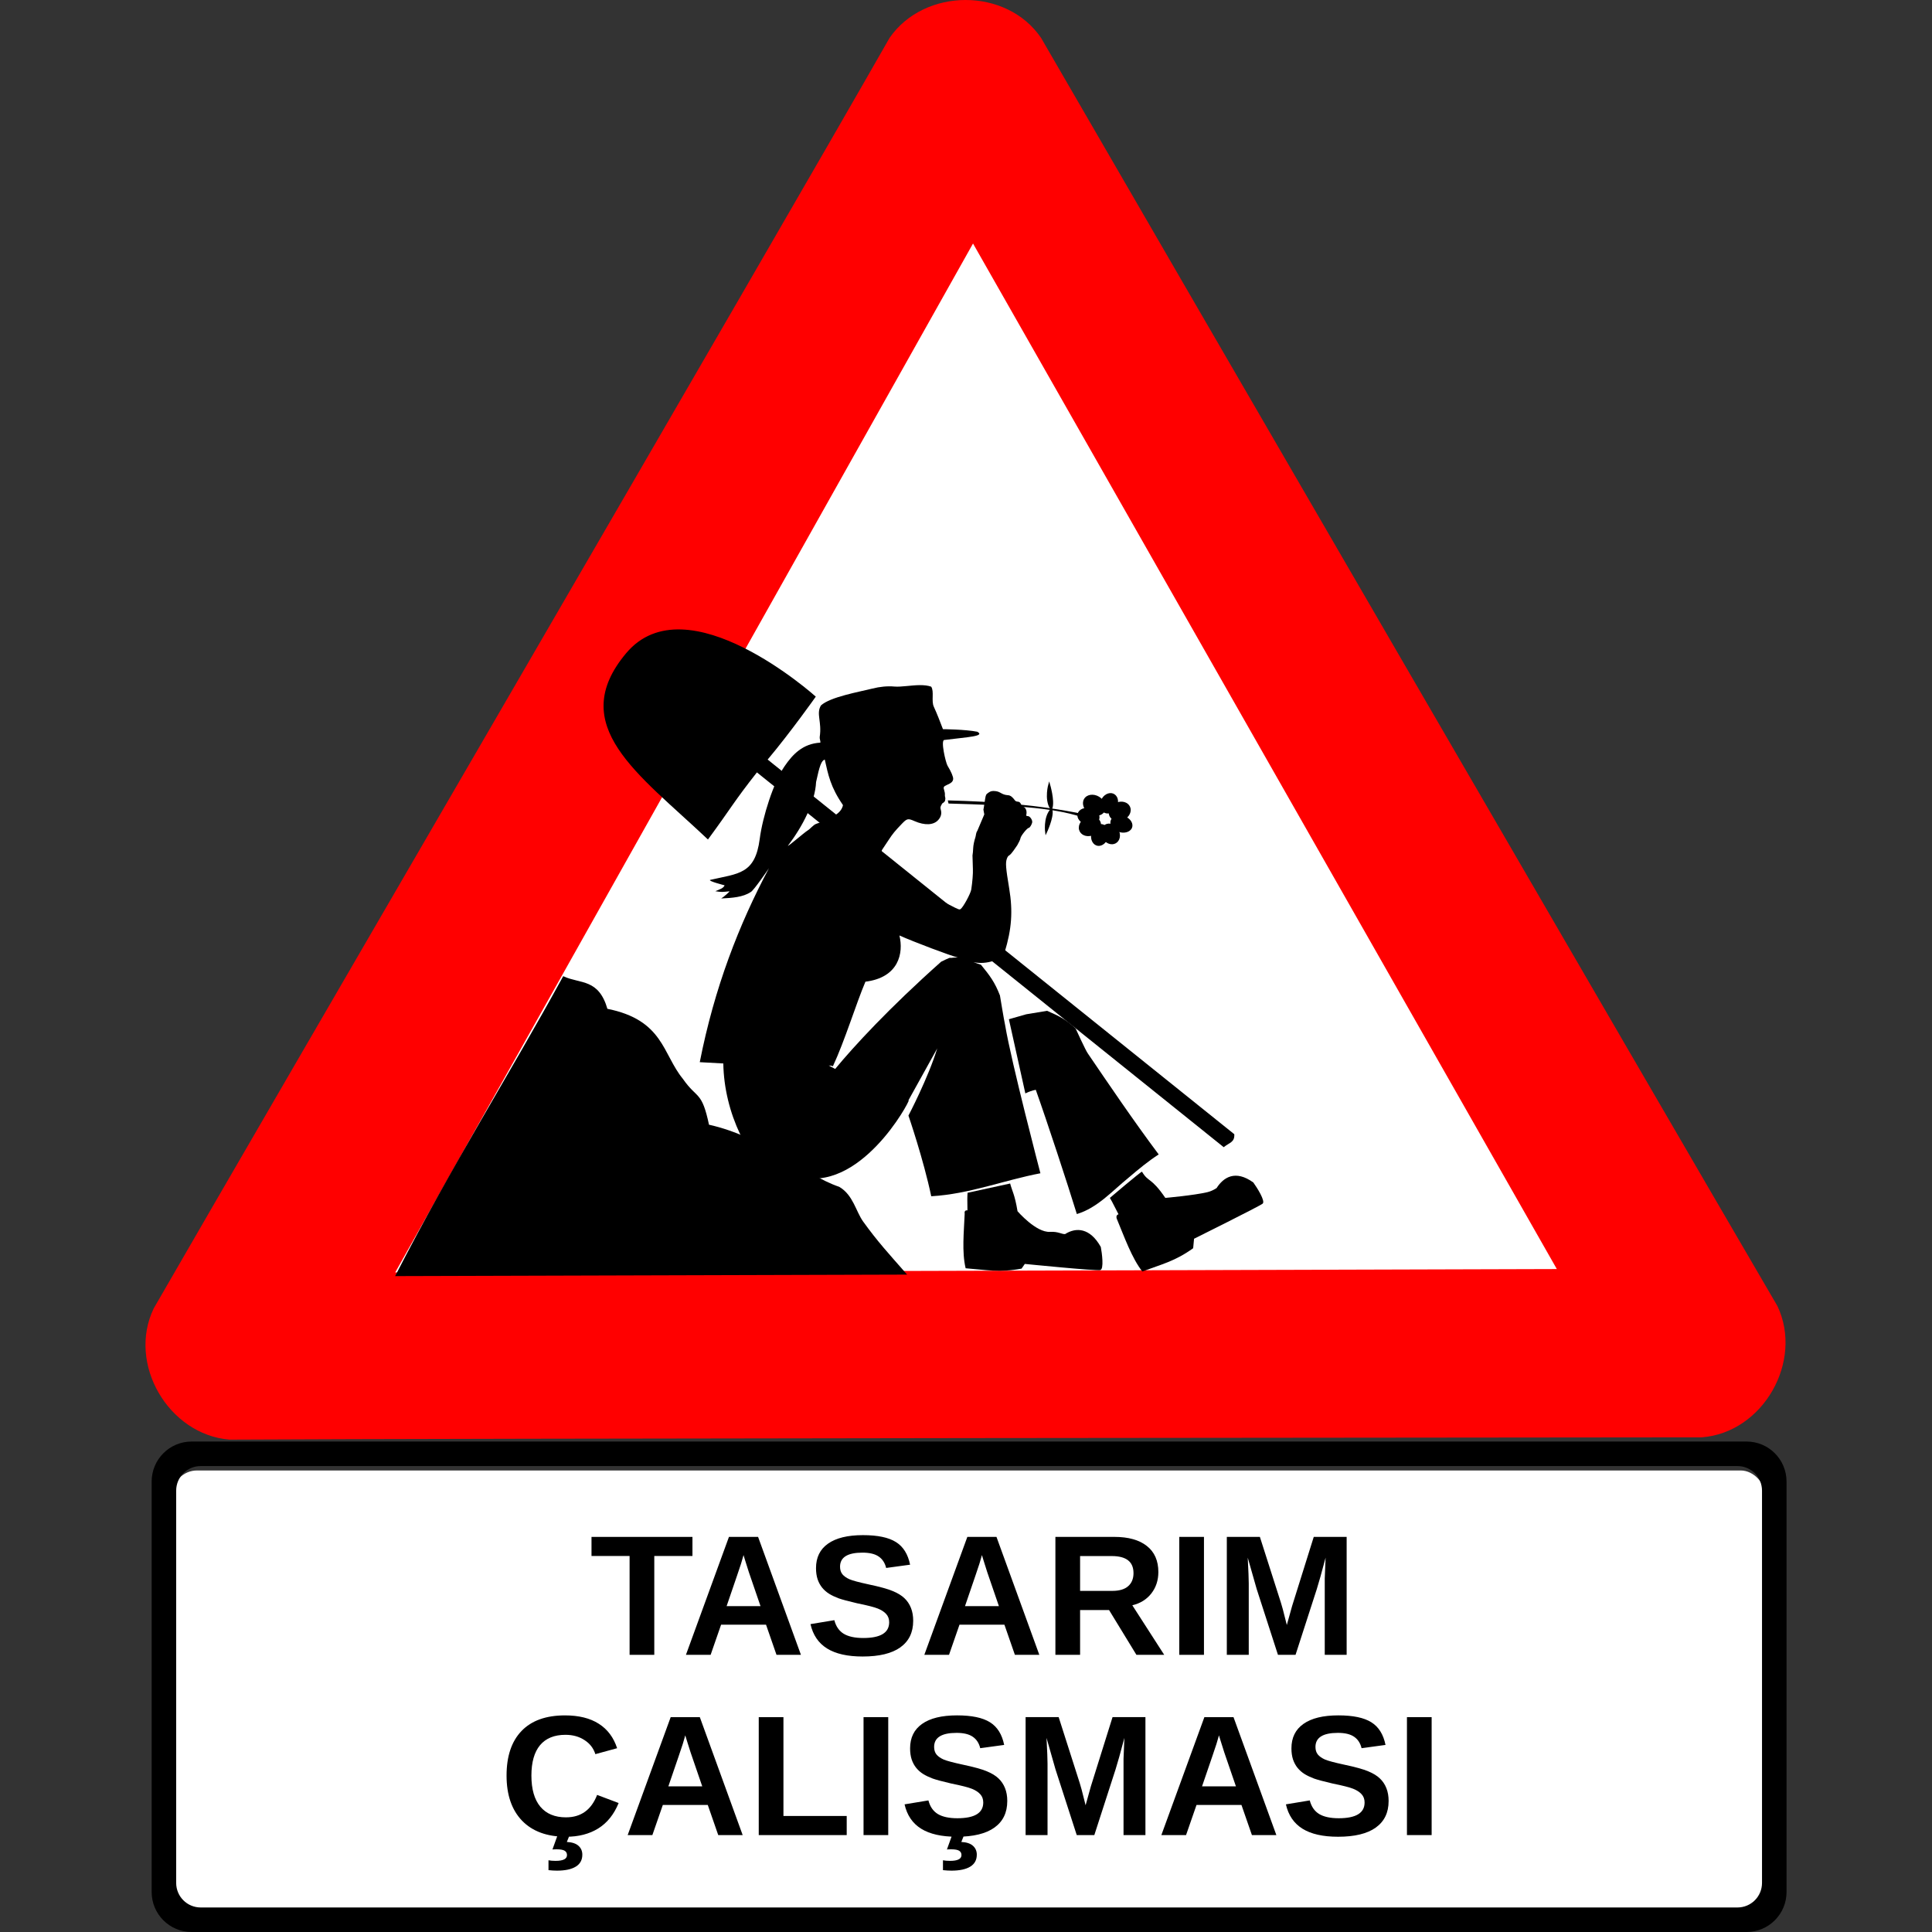 <?xml version="1.0" encoding="UTF-8" standalone="no"?>
<!-- Created with Inkscape (http://www.inkscape.org/) -->

<svg
   xmlns:dc="http://purl.org/dc/elements/1.1/"
   xmlns:cc="http://creativecommons.org/ns#"
   xmlns:rdf="http://www.w3.org/1999/02/22-rdf-syntax-ns#"
   xmlns:svg="http://www.w3.org/2000/svg"
   xmlns="http://www.w3.org/2000/svg"
   xmlns:sodipodi="http://sodipodi.sourceforge.net/DTD/sodipodi-0.dtd"
   xmlns:inkscape="http://www.inkscape.org/namespaces/inkscape"
   width="128"
   height="128"
   id="svg2"
   version="1.1"
   inkscape:version="0.92.3 (2405546, 2018-03-11)"
   sodipodi:docname="onyuz-tasarimi.svg"
   style="display:inline">
  <rect width="100%" height="100%" fill="#333333" stroke="none"/>
  <defs
     id="defs4">
    <inkscape:perspective
       sodipodi:type="inkscape:persp3d"
       inkscape:vp_x="0 : 561.25983 : 1"
       inkscape:vp_y="0 : 1066.6667 : 0"
       inkscape:vp_z="793.70078 : 561.25983 : 1"
       inkscape:persp3d-origin="396.85039 : 374.17322 : 1"
       id="perspective10" />
    <inkscape:perspective
       id="perspective2881"
       inkscape:persp3d-origin="0.53333333 : 0.35555555 : 1"
       inkscape:vp_z="1.0666667 : 0.53333333 : 1"
       inkscape:vp_y="0 : 1066.6667 : 0"
       inkscape:vp_x="0 : 0.53333333 : 1"
       sodipodi:type="inkscape:persp3d" />
    <inkscape:perspective
       id="perspective3750"
       inkscape:persp3d-origin="0.53333333 : 0.35555555 : 1"
       inkscape:vp_z="1.0666667 : 0.53333333 : 1"
       inkscape:vp_y="0 : 1066.6667 : 0"
       inkscape:vp_x="0 : 0.53333333 : 1"
       sodipodi:type="inkscape:persp3d" />
    <inkscape:perspective
       id="perspective2839"
       inkscape:persp3d-origin="0.53333333 : 0.35555555 : 1"
       inkscape:vp_z="1.0666667 : 0.53333333 : 1"
       inkscape:vp_y="0 : 1066.6667 : 0"
       inkscape:vp_x="0 : 0.53333333 : 1"
       sodipodi:type="inkscape:persp3d" />
    <inkscape:perspective
       id="perspective3718"
       inkscape:persp3d-origin="0.53333333 : 0.35555555 : 1"
       inkscape:vp_z="1.0666667 : 0.53333333 : 1"
       inkscape:vp_y="0 : 1066.6667 : 0"
       inkscape:vp_x="0 : 0.53333333 : 1"
       sodipodi:type="inkscape:persp3d" />
  </defs>
  <sodipodi:namedview
     id="base"
     pagecolor="#ffffff"
     bordercolor="#666666"
     borderopacity="1.0"
     inkscape:pageopacity="0.0"
     inkscape:pageshadow="2"
     inkscape:zoom="4.71875"
     inkscape:cx="64"
     inkscape:cy="64"
     inkscape:document-units="px"
     inkscape:current-layer="layer2"
     showgrid="false"
     inkscape:window-width="1600"
     inkscape:window-height="845"
     inkscape:window-x="0"
     inkscape:window-y="0"
     inkscape:window-maximized="1"
     showguides="true"
     inkscape:guide-bbox="true"
     fit-margin-top="0"
     fit-margin-left="0"
     fit-margin-right="0"
     fit-margin-bottom="0">
    <inkscape:grid
       type="xygrid"
       id="grid3732"
       empspacing="5"
       visible="true"
       enabled="true"
       snapvisiblegridlinesonly="true"
       originx="-192.96"
       originy="-204.669"
       spacingx="1.067"
       spacingy="1.067" />
    <sodipodi:guide
       orientation="1,0"
       position="345.02,898.372"
       id="guide3057"
       inkscape:locked="false" />
  </sodipodi:namedview>
  <g
     inkscape:groupmode="layer"
     id="layer2"
     inkscape:label="calque"
     style="display:inline"
     transform="translate(-192.96,-606.603)">
    <path
       style="font-size:12px;display:inline;fill:#ff0000;fill-rule:evenodd;stroke-width:0.325pt"
       sodipodi:nodetypes="ccccccc"
       id="path590"
       d="m 208.164,701.982 c -4.039,-0.331 -6.788,-5.024 -5.019,-8.695 7.319,-12.707 40.725,-70.096 48.75,-84.172 2.306,-3.332 7.745,-3.367 10.04,10e-4 7.345,12.692 40.609,70.032 48.786,84.02 1.733,3.663 -0.957,8.391 -5.021,8.694 -14.664,0.015 -81.334,0.064 -97.536,0.152 z"
       inkscape:connector-curvature="0" />
    <path
       style="font-size:12px;display:inline;fill:#ffffff;fill-opacity:1;fill-rule:evenodd;stroke:none;stroke-width:0.108"
       sodipodi:nodetypes="cccc"
       id="path605"
       d="m 219.145,690.904 76.959,-0.223 -38.679,-67.944 z"
       inkscape:connector-curvature="0" />
    <path
       style="display:inline;fill:#000000;fill-opacity:1;stroke:#000000;stroke-width:0.075px;stroke-linecap:butt;stroke-linejoin:miter;stroke-opacity:1"
       d="m 243.766,656.931 30.933,24.836 c 0.022,0.492 -0.298,0.5 -0.665,0.792 l -30.933,-24.836 c -1.58,2.008 -1.678,2.314 -3.242,4.442 -4.583,-4.329 -9.374,-7.508 -5.385,-12.262 3.989,-4.754 12.484,2.859 12.484,2.859 0,0 -1.62,2.296 -3.192,4.169 z"
       id="path3740"
       sodipodi:nodetypes="ccccczcc"
       inkscape:connector-curvature="0" />
    <path
       style="display:inline;fill:none;stroke:#000000;stroke-width:0.108px;stroke-linecap:butt;stroke-linejoin:miter;stroke-opacity:1"
       d="M 249.22,689.898 Z"
       id="path3714"
       inkscape:connector-curvature="0" />
    <path
       style="display:inline;fill:#000000;fill-opacity:1;stroke:#000000;stroke-width:0.114px;stroke-linecap:butt;stroke-linejoin:miter;stroke-opacity:1"
       d="m 252.933,690.992 c -1.152,-1.313 -1.869,-2.087 -2.834,-3.425 -0.48,-0.666 -0.665,-1.758 -1.561,-2.281 -2.41,-0.822 -4.928,-3.298 -8.653,-4.121 -0.487,-2.297 -0.754,-1.656 -1.727,-3.05 -1.364,-1.661 -1.273,-3.891 -5.001,-4.627 -0.571,-2.006 -1.734,-1.63 -2.858,-2.137 -3.573,6.53 -7.289,12.38 -11.067,19.74 z"
       id="path3716"
       sodipodi:nodetypes="csccccccc"
       inkscape:connector-curvature="0" />
    <path
       style="display:inline;fill:#000000;stroke-width:0.108"
       d="m 253.916,651.994 c -0.593,0.004 -1.253,0.132 -1.686,0.095 -0.491,-0.043 -0.987,0.011 -1.466,0.132 -0.86,0.217 -2.801,0.553 -3.415,1.12 -0.333,0.557 0.074,1.069 -0.081,2.088 -0.018,0.114 0.059,0.261 0.044,0.376 -1.176,0.067 -1.837,0.784 -2.366,1.554 -0.737,1.068 -1.465,3.364 -1.652,4.823 -0.308,2.357 -1.412,2.284 -3.29,2.718 -0.121,0.084 0.905,0.34 0.965,0.359 -0.099,0.198 -0.265,0.241 -0.616,0.389 0.443,0.07 0.445,0.053 0.944,0.007 0.006,0.018 -0.355,0.353 -0.555,0.474 0.729,-0.034 1.446,-0.086 1.95,-0.423 0.171,-0.053 1.212,-1.577 1.212,-1.577 -1.978,3.712 -3.608,7.89 -4.583,12.846 l 1.56,0.085 c 0.027,1.637 0.439,3.263 1.11,4.678 1.067,2.122 2.36,2.92 4.529,2.938 4.051,0.356 7.098,-5.853 6.597,-5.121 l 1.936,-3.49 c -0.597,1.956 -1.906,4.448 -1.906,4.448 0,0 0.992,2.885 1.51,5.345 2.536,-0.146 4.801,-1.059 7.233,-1.523 0,0 -1.924,-7.334 -2.339,-9.819 -0.058,-0.233 -0.342,-1.96 -0.342,-1.96 -0.341,-0.884 -0.667,-1.314 -1.256,-2.034 l -0.498,-0.173 c 0.452,0.091 0.882,0.059 1.367,-0.098 0.458,-0.148 0.611,-0.273 0.697,-0.555 0.469,-1.535 0.554,-2.714 0.305,-4.218 -0.232,-1.396 -0.255,-1.709 -0.156,-1.987 0.042,-0.118 0.097,-0.196 0.162,-0.22 0.187,-0.139 0.369,-0.455 0.525,-0.667 0.104,-0.177 0.203,-0.384 0.213,-0.464 0.021,-0.158 0.443,-0.684 0.555,-0.691 0.062,-0.004 0.182,-0.193 0.22,-0.345 0.04,-0.158 -0.144,-0.434 -0.288,-0.433 -0.093,6.1e-4 -0.113,-0.02 -0.098,-0.091 0.062,-0.296 -0.072,-0.542 -0.291,-0.542 -0.171,-0.53 -0.319,-0.169 -0.504,-0.46 -0.088,-0.114 -0.238,-0.293 -0.437,-0.291 -0.419,-0.034 -0.469,-0.234 -0.816,-0.271 -0.207,-0.022 -0.31,-0.002 -0.45,0.095 -0.172,0.118 -0.184,0.141 -0.23,0.413 -0.027,0.158 -0.058,0.358 -0.068,0.447 -0.011,0.109 -0.036,0.193 -0.047,0.271 l 0.058,0.318 -0.464,1.093 c -0.092,0.116 -0.087,0.312 -0.125,0.423 -0.072,0.207 -0.139,0.522 -0.146,0.704 -0.007,0.182 -0.029,0.409 -0.047,0.501 0.011,0.303 0.014,0.633 0.027,0.907 0.013,0.274 -0.031,0.844 -0.108,1.344 -0.043,0.275 -0.527,1.165 -0.704,1.296 -0.08,0.059 -0.133,0.039 -0.731,-0.271 -1.783,-0.925 -2.335,-1.229 -2.603,-1.432 -0.368,-0.28 -0.845,-0.756 -1.276,-1.246 v 0.007 c -0.013,-0.015 -0.025,-0.031 -0.037,-0.047 -0.193,-0.26 -0.374,-0.482 -0.403,-0.498 -0.029,-0.015 -0.087,-0.1 -0.132,-0.19 -0.076,-0.151 -0.075,-0.176 0.047,-0.352 0.073,-0.104 0.243,-0.362 0.379,-0.569 0.253,-0.386 0.398,-0.565 0.836,-1.022 0.368,-0.385 0.425,-0.397 0.86,-0.206 0.686,0.301 1.265,0.274 1.577,-0.074 0.184,-0.205 0.24,-0.432 0.169,-0.677 -0.044,-0.154 -0.036,-0.203 0.098,-0.42 0.151,-0.094 0.193,-0.127 0.203,-0.318 0.004,-0.079 -0.042,-0.151 -0.03,-0.254 0.008,-0.069 -0.012,-0.199 -0.044,-0.291 -0.072,-0.205 -0.049,-0.26 0.162,-0.352 0.309,-0.134 0.414,-0.229 0.43,-0.403 0.013,-0.146 -0.141,-0.502 -0.372,-0.877 -0.12,-0.194 -0.481,-1.727 -0.206,-1.709 1.567,-0.198 2.717,-0.243 2.176,-0.545 -0.814,-0.158 -2.275,-0.169 -2.275,-0.169 -0.2,-0.529 -0.396,-1.031 -0.606,-1.489 -0.177,-0.387 0.037,-1.007 -0.173,-1.327 -0.215,-0.078 -0.472,-0.103 -0.741,-0.102 z m -6.313,4.932 c 0.228,1.013 0.38,1.815 1.195,2.999 0.024,0.013 -0.009,0.13 -0.078,0.261 -0.225,0.427 -0.957,0.751 -1.692,1.002 -0.178,0.061 -0.384,0.329 -0.565,0.44 -0.228,0.14 -1.277,1.056 -1.303,1.012 0.984,-1.298 1.804,-2.892 1.868,-4.228 0.231,-1.084 0.356,-1.418 0.575,-1.486 z m 4.945,11.654 c 0.921,0.415 3.421,1.359 3.869,1.459 -0.124,-10e-4 -0.289,0.004 -0.484,0.03 -0.012,-0.075 -0.593,0.253 -0.616,0.247 -3.475,3.09 -5.811,5.636 -7.024,7.108 -0.14,-0.077 -0.281,-0.153 -0.423,-0.227 0.118,-10e-4 0.213,0.012 0.271,0.051 0.791,-1.697 1.535,-4.145 2.156,-5.605 2.206,-0.276 2.539,-1.891 2.251,-3.063 z"
       id="path4864"
       inkscape:connector-curvature="0" />
    <path
       style="display:inline;fill:#000000;fill-opacity:1;fill-rule:evenodd;stroke:none;stroke-width:0.108"
       d="m 266.493,685.969 c 0.232,0.409 -0.041,-0.103 0.57,1.081 -0.233,0.071 -0.094,0.347 -0.094,0.347 0.467,1.117 0.977,2.566 1.673,3.445 1.286,-0.482 2.16,-0.673 3.368,-1.541 l 0.059,-0.628 c 0,0 4.339,-2.156 4.543,-2.324 0.204,-0.168 -0.385,-1.084 -0.617,-1.404 -1.19,-0.859 -1.975,-0.345 -2.433,0.371 -0.184,0.119 -0.393,0.221 -0.61,0.272 -0.906,0.214 -2.786,0.379 -2.786,0.379 -0.961,-1.407 -1.117,-1.009 -1.547,-1.738 -0.124,0.033 -2.128,1.739 -2.128,1.739 z"
       id="path5189"
       inkscape:connector-curvature="0"
       sodipodi:nodetypes="ccccccsccsccc" />
    <path
       style="display:inline;fill:#000000;fill-opacity:1;fill-rule:evenodd;stroke:none;stroke-width:0.108"
       d="m 262.33,673.572 -1.381,0.23 c -0.399,0.113 -0.779,0.22 -1.147,0.328 l 1.09,4.915 c 0.225,-0.111 0.456,-0.197 0.691,-0.24 0.765,2.149 2.095,6.203 2.721,8.232 1.358,-0.407 2.315,-1.505 3.456,-2.434 0.623,-0.53 1.314,-1.101 1.967,-1.516 -1.649,-2.199 -3.352,-4.717 -4.685,-6.675 -0.142,-0.175 -0.819,-1.669 -0.819,-1.669 -0.643,-0.606 -1.096,-0.825 -1.892,-1.171 z"
       id="path3212"
       inkscape:connector-curvature="0"
       sodipodi:nodetypes="ccccccccccc" />
    <path
       style="display:inline;fill:#000000;fill-opacity:1;fill-rule:evenodd;stroke:none;stroke-width:0.108"
       d="m 259.887,685.013 -2.824,0.615 c -0.023,0.391 -0.016,0.389 -0.007,1.165 -0.241,-0.034 -0.183,0.217 -0.183,0.217 -0.049,1.209 -0.196,2.528 0.063,3.619 1.369,0.107 2.242,0.299 3.705,0.023 l 0.216,-0.311 c 0,0 4.742,0.475 4.999,0.409 0.256,-0.066 0.11,-1.143 0.035,-1.532 -0.716,-1.281 -1.643,-1.313 -2.361,-0.857 -0.212,0.029 -0.461,-0.179 -1,-0.144 -0.929,0.06 -2.156,-1.367 -2.156,-1.367 -0.186,-1.128 -0.362,-1.341 -0.489,-1.838 z"
       id="path3236"
       inkscape:connector-curvature="0"
       sodipodi:nodetypes="ccccccccccscc" />
    <g
       style="display:inline"
       id="g4435"
       transform="matrix(0.102,0,0,0.102,259.995,638.983)" />
    <g
       style="display:inline"
       transform="matrix(0.095,0.036,-0.036,0.095,244.301,593.861)"
       id="g3412-3">
      <path
         sodipodi:nodetypes="ccccc"
         id="path2856-3-5"
         d="m 335.662,565.715 c 26.921,-9.385 54.685,-17.928 86.031,-22.889 l -1.443,1.291 c -20.376,0.824 -47.285,9.698 -84.03,22.427 z"
         style="display:inline;fill:none;stroke:#000000;stroke-width:1.067px;stroke-linecap:butt;stroke-linejoin:miter;stroke-opacity:1"
         inkscape:connector-curvature="0" />
      <ellipse
         style="display:inline;fill:#000000;fill-opacity:1;fill-rule:nonzero;stroke:none;stroke-width:0.118"
         id="path1876-6"
         transform="matrix(0.984,0.177,-0.151,0.989,0,0)"
         cx="501.385"
         cy="450.735"
         rx="7.837"
         ry="6.359" />
      <ellipse
         style="display:inline;fill:#000000;fill-opacity:1;fill-rule:nonzero;stroke:none;stroke-width:0.106"
         id="path1878-2"
         transform="matrix(0.789,-0.614,0.447,0.895,0,0)"
         cx="154.408"
         cy="698.036"
         rx="6.105"
         ry="6.434" />
      <ellipse
         style="display:inline;fill:#000000;fill-opacity:1;fill-rule:nonzero;stroke:none;stroke-width:0.101"
         id="path1880-9"
         transform="matrix(0.893,-0.45,0.332,0.943,0,0)"
         cx="242.313"
         cy="680.202"
         rx="7.202"
         ry="6.297" />
      <ellipse
         style="display:inline;fill:#000000;fill-opacity:1;fill-rule:nonzero;stroke:none;stroke-width:0.096"
         id="path1880-2-1"
         transform="matrix(0.987,0.16,-0.318,0.948,0,0)"
         cx="602.674"
         cy="467.582"
         rx="7.216"
         ry="5.641" />
      <ellipse
         style="display:inline;fill:#000000;fill-opacity:1;fill-rule:nonzero;stroke:none;stroke-width:0.097"
         id="path1880-6-27"
         transform="matrix(0.348,0.937,-0.982,0.189,0,0)"
         cx="630.804"
         cy="-226.344"
         rx="6.66"
         ry="6.272" />
      <ellipse
         style="display:inline;fill:#000000;fill-opacity:1;fill-rule:nonzero;stroke:none;stroke-width:0.096"
         id="path1880-6-8-0"
         transform="matrix(-0.137,0.991,-0.963,-0.271,0,0)"
         cx="416.511"
         cy="-511.539"
         rx="7.099"
         ry="5.777" />
      <ellipse
         style="display:inline;fill:#000000;fill-opacity:1;fill-rule:nonzero;stroke:none;stroke-width:0.103"
         id="path1880-6-2-9"
         transform="matrix(-0.873,0.487,-0.373,-0.928,0,0)"
         cx="-193.739"
         cy="-692.568"
         rx="7.319"
         ry="6.38" />
      <ellipse
         style="display:inline;fill:#000000;fill-opacity:1;fill-rule:nonzero;stroke:none;stroke-width:0.096"
         id="path1880-6-6-6-3"
         transform="matrix(-1,-0.017,0.144,-0.99,0,0)"
         cx="-501.991"
         cy="-539.522"
         rx="7.192"
         ry="5.595" />
      <path
         style="display:inline;fill:#000000;fill-opacity:1;stroke:#000000;stroke-width:1.067px;stroke-linecap:butt;stroke-linejoin:miter;stroke-opacity:1"
         d="m 399.269,546.331 c -5.534,-4.397 -6.334,-14.147 -6.334,-14.147 0,0 6.753,8.809 6.984,13.967 z"
         id="path3649-4-7-6"
         sodipodi:nodetypes="cccc"
         inkscape:connector-curvature="0" />
      <path
         style="display:inline;fill:#000000;fill-opacity:1;stroke:#000000;stroke-width:1.067px;stroke-linecap:butt;stroke-linejoin:miter;stroke-opacity:1"
         d="m 399.814,547.597 c -2.227,6.53 2.319,14.745 2.319,14.745 0,0 0.878,-10.715 -1.686,-14.956 z"
         id="path3649-5-5-0"
         sodipodi:nodetypes="cccc"
         inkscape:connector-curvature="0" />
    </g>
    <g
       style="display:inline;fill:#ffffff;fill-opacity:1"
       id="g4435-3"
       transform="matrix(0.102,0,0,0.102,260.56,638.658)">
      <rect
         rx="16.038"
         ry="16.038"
         y="640.85"
         x="-550.777"
         height="288"
         width="1034.667"
         id="rect4430"
         style="display:inline;fill:#ffffff;fill-opacity:1;stroke:none;stroke-width:1.067" />
    </g>
    <path
       style="display:inline;fill:#000000;fill-opacity:1;stroke:none;stroke-width:0.108"
       d="m 205.661,702.108 c -1.47,0 -2.654,1.187 -2.654,2.657 v 27.184 c 0,1.47 1.183,2.654 2.654,2.654 h 103.008 c 1.47,0 2.654,-1.183 2.654,-2.654 v -27.184 c 0,-1.47 -1.183,-2.657 -2.654,-2.657 z m 0.599,1.625 H 308.07 c 0.902,0 1.628,0.729 1.628,1.631 v 25.986 c 0,0.902 -0.726,1.628 -1.628,1.628 H 206.26 c -0.902,0 -1.628,-0.726 -1.628,-1.628 v -25.986 c 0,-0.902 0.726,-1.631 1.628,-1.631 z"
       id="rect4221"
       inkscape:connector-curvature="0" />
    <g
       aria-label="TASARIM"
       style="font-style:normal;font-variant:normal;font-weight:bold;font-stretch:normal;font-size:11.357px;line-height:1.25;font-family:'Liberation Sans';-inkscape-font-specification:'Liberation Sans, Bold';font-variant-ligatures:normal;font-variant-caps:normal;font-variant-numeric:normal;font-feature-settings:normal;text-align:start;letter-spacing:0px;word-spacing:0px;writing-mode:lr-tb;text-anchor:start;fill:#000000;fill-opacity:1;stroke:none;stroke-width:0.284"
       id="text866">
      <path
         d="m 236.308,709.691 v 6.549 h -1.636 v -6.549 h -2.523 v -1.264 h 6.688 v 1.264 z"
         style="font-style:normal;font-variant:normal;font-weight:bold;font-stretch:normal;font-size:11.357px;font-family:'Liberation Sans';-inkscape-font-specification:'Liberation Sans, Bold';font-variant-ligatures:normal;font-variant-caps:normal;font-variant-numeric:normal;font-feature-settings:normal;text-align:start;writing-mode:lr-tb;text-anchor:start;stroke-width:0.284"
         id="path872" />
      <path
         d="m 244.405,716.24 -0.693,-1.996 h -2.978 l -0.693,1.996 h -1.636 l 2.85,-7.814 h 1.93 l 2.839,7.814 z m -2.185,-6.61 -0.033,0.122 q -0.056,0.2 -0.133,0.455 -0.078,0.255 -0.954,2.806 h 2.246 l -0.771,-2.246 -0.238,-0.754 z"
         style="font-style:normal;font-variant:normal;font-weight:bold;font-stretch:normal;font-size:11.357px;font-family:'Liberation Sans';-inkscape-font-specification:'Liberation Sans, Bold';font-variant-ligatures:normal;font-variant-caps:normal;font-variant-numeric:normal;font-feature-settings:normal;text-align:start;writing-mode:lr-tb;text-anchor:start;stroke-width:0.284"
         id="path874" />
      <path
         d="m 253.461,713.989 q 0,1.148 -0.854,1.758 -0.848,0.604 -2.495,0.604 -1.503,0 -2.357,-0.532 -0.854,-0.532 -1.098,-1.614 l 1.58,-0.261 q 0.161,0.621 0.627,0.904 0.466,0.277 1.292,0.277 1.714,0 1.714,-1.043 0,-0.333 -0.2,-0.549 -0.194,-0.216 -0.555,-0.36 -0.355,-0.144 -1.37,-0.349 -0.876,-0.205 -1.22,-0.327 -0.344,-0.128 -0.621,-0.294 -0.277,-0.172 -0.471,-0.41 -0.194,-0.238 -0.305,-0.56 -0.105,-0.322 -0.105,-0.738 0,-1.059 0.793,-1.619 0.799,-0.566 2.318,-0.566 1.453,0 2.179,0.455 0.732,0.455 0.943,1.503 l -1.586,0.216 q -0.122,-0.505 -0.499,-0.76 -0.372,-0.255 -1.07,-0.255 -1.486,0 -1.486,0.932 0,0.305 0.155,0.499 0.161,0.194 0.471,0.333 0.311,0.133 1.259,0.338 1.126,0.238 1.608,0.444 0.488,0.2 0.771,0.471 0.283,0.266 0.433,0.643 0.15,0.372 0.15,0.86 z"
         style="font-style:normal;font-variant:normal;font-weight:bold;font-stretch:normal;font-size:11.357px;font-family:'Liberation Sans';-inkscape-font-specification:'Liberation Sans, Bold';font-variant-ligatures:normal;font-variant-caps:normal;font-variant-numeric:normal;font-feature-settings:normal;text-align:start;writing-mode:lr-tb;text-anchor:start;stroke-width:0.284"
         id="path876" />
      <path
         d="m 260.199,716.24 -0.693,-1.996 h -2.978 l -0.693,1.996 h -1.636 l 2.85,-7.814 h 1.93 l 2.839,7.814 z m -2.185,-6.61 -0.033,0.122 q -0.056,0.2 -0.133,0.455 -0.078,0.255 -0.954,2.806 h 2.246 l -0.771,-2.246 -0.238,-0.754 z"
         style="font-style:normal;font-variant:normal;font-weight:bold;font-stretch:normal;font-size:11.357px;font-family:'Liberation Sans';-inkscape-font-specification:'Liberation Sans, Bold';font-variant-ligatures:normal;font-variant-caps:normal;font-variant-numeric:normal;font-feature-settings:normal;text-align:start;writing-mode:lr-tb;text-anchor:start;stroke-width:0.284"
         id="path878" />
      <path
         d="m 268.251,716.24 -1.813,-2.967 h -1.919 v 2.967 h -1.636 v -7.814 h 3.904 q 1.397,0 2.157,0.604 0.76,0.599 0.76,1.725 0,0.821 -0.466,1.42 -0.466,0.593 -1.259,0.782 l 2.113,3.283 z m -0.194,-5.418 q 0,-1.126 -1.442,-1.126 h -2.096 v 2.307 h 2.141 q 0.688,0 1.043,-0.311 0.355,-0.311 0.355,-0.871 z"
         style="font-style:normal;font-variant:normal;font-weight:bold;font-stretch:normal;font-size:11.357px;font-family:'Liberation Sans';-inkscape-font-specification:'Liberation Sans, Bold';font-variant-ligatures:normal;font-variant-caps:normal;font-variant-numeric:normal;font-feature-settings:normal;text-align:start;writing-mode:lr-tb;text-anchor:start;stroke-width:0.284"
         id="path880" />
      <path
         d="m 271.09,716.24 v -7.814 h 1.636 v 7.814 z"
         style="font-style:normal;font-variant:normal;font-weight:bold;font-stretch:normal;font-size:11.357px;font-family:'Liberation Sans';-inkscape-font-specification:'Liberation Sans, Bold';font-variant-ligatures:normal;font-variant-caps:normal;font-variant-numeric:normal;font-feature-settings:normal;text-align:start;writing-mode:lr-tb;text-anchor:start;stroke-width:0.284"
         id="path882" />
      <path
         d="m 280.728,716.24 v -4.736 q 0,-0.161 0,-0.322 0.006,-0.161 0.056,-1.381 -0.394,1.492 -0.582,2.08 l -1.409,4.359 h -1.165 l -1.409,-4.359 -0.593,-2.08 q 0.067,1.287 0.067,1.702 v 4.736 h -1.453 v -7.814 h 2.19 l 1.397,4.37 0.122,0.421 0.266,1.048 0.349,-1.253 1.436,-4.586 h 2.179 v 7.814 z"
         style="font-style:normal;font-variant:normal;font-weight:bold;font-stretch:normal;font-size:11.357px;font-family:'Liberation Sans';-inkscape-font-specification:'Liberation Sans, Bold';font-variant-ligatures:normal;font-variant-caps:normal;font-variant-numeric:normal;font-feature-settings:normal;text-align:start;writing-mode:lr-tb;text-anchor:start;stroke-width:0.284"
         id="path884" />
    </g>
    <g
       aria-label="ÇALIŞMASI"
       style="font-style:normal;font-variant:normal;font-weight:bold;font-stretch:normal;font-size:11.357px;line-height:1.25;font-family:'Liberation Sans';-inkscape-font-specification:'Liberation Sans, Bold';font-variant-ligatures:normal;font-variant-caps:normal;font-variant-numeric:normal;font-feature-settings:normal;text-align:start;letter-spacing:0px;word-spacing:0px;writing-mode:lr-tb;text-anchor:start;fill:#000000;fill-opacity:1;stroke:none;stroke-width:0.284"
       id="text870">
      <path
         d="m 230.464,727.006 q 1.481,0 2.057,-1.486 l 1.425,0.538 q -0.46,1.131 -1.353,1.686 -0.887,0.549 -2.129,0.549 -1.885,0 -2.917,-1.065 -1.026,-1.07 -1.026,-2.989 0,-1.924 0.993,-2.956 0.993,-1.031 2.878,-1.031 1.375,0 2.24,0.555 0.865,0.549 1.214,1.619 l -1.442,0.394 q -0.183,-0.588 -0.721,-0.932 -0.532,-0.349 -1.259,-0.349 -1.109,0 -1.686,0.688 -0.571,0.688 -0.571,2.013 0,1.348 0.588,2.057 0.593,0.71 1.708,0.71 z m 1.076,2.479 q 0,0.521 -0.433,0.787 -0.433,0.266 -1.248,0.266 -0.25,0 -0.56,-0.033 v -0.654 q 0.194,0.039 0.466,0.039 0.76,0 0.76,-0.383 0,-0.194 -0.155,-0.288 -0.155,-0.094 -0.521,-0.094 -0.211,0 -0.288,0.011 l 0.344,-0.954 h 0.793 l -0.183,0.455 q 0.521,0.028 0.771,0.255 0.255,0.227 0.255,0.593 z"
         style="font-style:normal;font-variant:normal;font-weight:bold;font-stretch:normal;font-size:11.357px;font-family:'Liberation Sans';-inkscape-font-specification:'Liberation Sans, Bold';font-variant-ligatures:normal;font-variant-caps:normal;font-variant-numeric:normal;font-feature-settings:normal;text-align:start;writing-mode:lr-tb;text-anchor:start;stroke-width:0.284"
         id="path906" />
      <path
         d="m 240.545,728.182 -0.693,-1.996 h -2.978 l -0.693,1.996 h -1.636 l 2.85,-7.814 h 1.93 l 2.839,7.814 z m -2.185,-6.61 -0.033,0.122 q -0.056,0.2 -0.133,0.455 -0.078,0.255 -0.954,2.806 h 2.246 l -0.771,-2.246 -0.238,-0.754 z"
         style="font-style:normal;font-variant:normal;font-weight:bold;font-stretch:normal;font-size:11.357px;font-family:'Liberation Sans';-inkscape-font-specification:'Liberation Sans, Bold';font-variant-ligatures:normal;font-variant-caps:normal;font-variant-numeric:normal;font-feature-settings:normal;text-align:start;writing-mode:lr-tb;text-anchor:start;stroke-width:0.284"
         id="path908" />
      <path
         d="m 243.229,728.182 v -7.814 h 1.636 v 6.549 h 4.192 v 1.264 z"
         style="font-style:normal;font-variant:normal;font-weight:bold;font-stretch:normal;font-size:11.357px;font-family:'Liberation Sans';-inkscape-font-specification:'Liberation Sans, Bold';font-variant-ligatures:normal;font-variant-caps:normal;font-variant-numeric:normal;font-feature-settings:normal;text-align:start;writing-mode:lr-tb;text-anchor:start;stroke-width:0.284"
         id="path910" />
      <path
         d="m 250.172,728.182 v -7.814 h 1.636 v 7.814 z"
         style="font-style:normal;font-variant:normal;font-weight:bold;font-stretch:normal;font-size:11.357px;font-family:'Liberation Sans';-inkscape-font-specification:'Liberation Sans, Bold';font-variant-ligatures:normal;font-variant-caps:normal;font-variant-numeric:normal;font-feature-settings:normal;text-align:start;writing-mode:lr-tb;text-anchor:start;stroke-width:0.284"
         id="path912" />
      <path
         d="m 259.694,725.93 q 0,1.148 -0.854,1.758 -0.848,0.604 -2.495,0.604 -1.503,0 -2.357,-0.532 -0.854,-0.532 -1.098,-1.614 l 1.58,-0.261 q 0.161,0.621 0.627,0.904 0.466,0.277 1.292,0.277 1.714,0 1.714,-1.043 0,-0.333 -0.2,-0.549 -0.194,-0.216 -0.555,-0.36 -0.355,-0.144 -1.37,-0.349 -0.876,-0.205 -1.22,-0.327 -0.344,-0.128 -0.621,-0.294 -0.277,-0.172 -0.471,-0.41 -0.194,-0.238 -0.305,-0.56 -0.105,-0.322 -0.105,-0.738 0,-1.059 0.793,-1.619 0.799,-0.566 2.318,-0.566 1.453,0 2.179,0.455 0.732,0.455 0.943,1.503 l -1.586,0.216 q -0.122,-0.505 -0.499,-0.76 -0.372,-0.255 -1.07,-0.255 -1.486,0 -1.486,0.932 0,0.305 0.155,0.499 0.161,0.194 0.471,0.333 0.311,0.133 1.259,0.338 1.126,0.238 1.608,0.444 0.488,0.2 0.771,0.471 0.283,0.266 0.433,0.643 0.15,0.372 0.15,0.86 z m -2.019,3.555 q 0,0.521 -0.433,0.787 -0.433,0.266 -1.248,0.266 -0.25,0 -0.56,-0.033 v -0.654 q 0.194,0.039 0.466,0.039 0.76,0 0.76,-0.383 0,-0.194 -0.155,-0.288 -0.155,-0.094 -0.521,-0.094 -0.211,0 -0.288,0.011 l 0.344,-0.954 h 0.793 l -0.183,0.455 q 0.521,0.028 0.771,0.255 0.255,0.227 0.255,0.593 z"
         style="font-style:normal;font-variant:normal;font-weight:bold;font-stretch:normal;font-size:11.357px;font-family:'Liberation Sans';-inkscape-font-specification:'Liberation Sans, Bold';font-variant-ligatures:normal;font-variant-caps:normal;font-variant-numeric:normal;font-feature-settings:normal;text-align:start;writing-mode:lr-tb;text-anchor:start;stroke-width:0.284"
         id="path914" />
      <path
         d="m 267.397,728.182 v -4.736 q 0,-0.161 0,-0.322 0.006,-0.161 0.056,-1.381 -0.394,1.492 -0.582,2.08 l -1.409,4.359 h -1.165 l -1.409,-4.359 -0.593,-2.08 q 0.067,1.287 0.067,1.702 v 4.736 h -1.453 v -7.814 h 2.19 l 1.397,4.37 0.122,0.421 0.266,1.048 0.349,-1.253 1.436,-4.586 h 2.179 v 7.814 z"
         style="font-style:normal;font-variant:normal;font-weight:bold;font-stretch:normal;font-size:11.357px;font-family:'Liberation Sans';-inkscape-font-specification:'Liberation Sans, Bold';font-variant-ligatures:normal;font-variant-caps:normal;font-variant-numeric:normal;font-feature-settings:normal;text-align:start;writing-mode:lr-tb;text-anchor:start;stroke-width:0.284"
         id="path916" />
      <path
         d="m 275.903,728.182 -0.693,-1.996 h -2.978 l -0.693,1.996 h -1.636 l 2.85,-7.814 h 1.93 l 2.839,7.814 z m -2.185,-6.61 -0.033,0.122 q -0.056,0.2 -0.133,0.455 -0.078,0.255 -0.954,2.806 h 2.246 l -0.771,-2.246 -0.238,-0.754 z"
         style="font-style:normal;font-variant:normal;font-weight:bold;font-stretch:normal;font-size:11.357px;font-family:'Liberation Sans';-inkscape-font-specification:'Liberation Sans, Bold';font-variant-ligatures:normal;font-variant-caps:normal;font-variant-numeric:normal;font-feature-settings:normal;text-align:start;writing-mode:lr-tb;text-anchor:start;stroke-width:0.284"
         id="path918" />
      <path
         d="m 284.959,725.93 q 0,1.148 -0.854,1.758 -0.848,0.604 -2.495,0.604 -1.503,0 -2.357,-0.532 -0.854,-0.532 -1.098,-1.614 l 1.58,-0.261 q 0.161,0.621 0.627,0.904 0.466,0.277 1.292,0.277 1.714,0 1.714,-1.043 0,-0.333 -0.2,-0.549 -0.194,-0.216 -0.555,-0.36 -0.355,-0.144 -1.37,-0.349 -0.876,-0.205 -1.22,-0.327 -0.344,-0.128 -0.621,-0.294 -0.277,-0.172 -0.471,-0.41 -0.194,-0.238 -0.305,-0.56 -0.105,-0.322 -0.105,-0.738 0,-1.059 0.793,-1.619 0.799,-0.566 2.318,-0.566 1.453,0 2.179,0.455 0.732,0.455 0.943,1.503 l -1.586,0.216 q -0.122,-0.505 -0.499,-0.76 -0.372,-0.255 -1.07,-0.255 -1.486,0 -1.486,0.932 0,0.305 0.155,0.499 0.161,0.194 0.471,0.333 0.311,0.133 1.259,0.338 1.126,0.238 1.608,0.444 0.488,0.2 0.771,0.471 0.283,0.266 0.433,0.643 0.15,0.372 0.15,0.86 z"
         style="font-style:normal;font-variant:normal;font-weight:bold;font-stretch:normal;font-size:11.357px;font-family:'Liberation Sans';-inkscape-font-specification:'Liberation Sans, Bold';font-variant-ligatures:normal;font-variant-caps:normal;font-variant-numeric:normal;font-feature-settings:normal;text-align:start;writing-mode:lr-tb;text-anchor:start;stroke-width:0.284"
         id="path920" />
      <path
         d="m 286.174,728.182 v -7.814 h 1.636 v 7.814 z"
         style="font-style:normal;font-variant:normal;font-weight:bold;font-stretch:normal;font-size:11.357px;font-family:'Liberation Sans';-inkscape-font-specification:'Liberation Sans, Bold';font-variant-ligatures:normal;font-variant-caps:normal;font-variant-numeric:normal;font-feature-settings:normal;text-align:start;writing-mode:lr-tb;text-anchor:start;stroke-width:0.284"
         id="path922" />
    </g>
  </g>
</svg>
